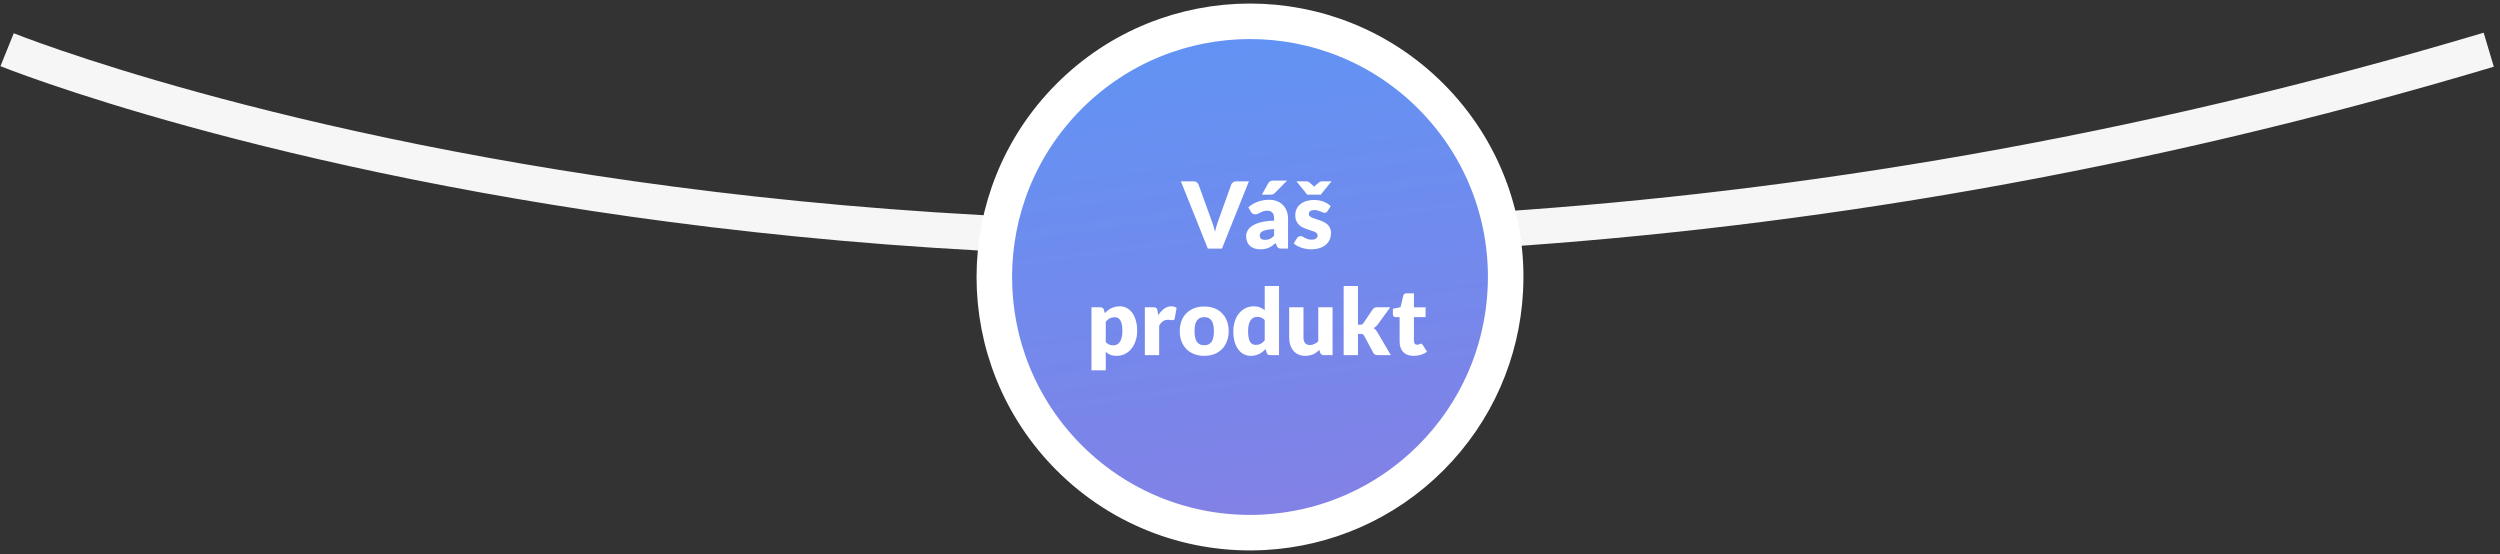 <svg width="352" height="78" viewBox="0 0 352 78" fill="none" xmlns="http://www.w3.org/2000/svg">
<rect x="0" y="0" width="352" height="78" fill="#333333" stroke="none"/>
<path d="M1 7C1 7 149.629 67 350.414 7" stroke="#F6F6F6" stroke-width="5"/>
<path fill-rule="evenodd" clip-rule="evenodd" d="M201.461 13.547C209.01 21.096 212.51 31.16 211.94 41.04C211.468 49.569 207.968 57.955 201.461 64.463C194.953 70.97 186.574 74.462 178.052 74.941C168.165 75.504 158.094 72.011 150.545 64.463C136.481 50.399 136.488 27.604 150.545 13.547C164.608 -0.516 187.397 -0.516 201.461 13.547Z" fill="url(#paint0_linear)"/>
<path d="M201.461 13.547C209.01 21.096 212.51 31.16 211.94 41.04C211.468 49.569 207.968 57.955 201.461 64.463C194.953 70.97 186.574 74.462 178.052 74.941C168.165 75.504 158.094 72.011 150.545 64.463C136.481 50.399 136.488 27.604 150.545 13.547C164.608 -0.516 187.397 -0.516 201.461 13.547" stroke="white" stroke-width="5"/>
<path d="M166.266 25.529H168.034C168.225 25.529 168.381 25.573 168.502 25.66C168.623 25.746 168.71 25.861 168.762 26.004L170.595 31.074C170.677 31.295 170.76 31.535 170.842 31.796C170.929 32.056 171.009 32.328 171.083 32.614C171.143 32.328 171.213 32.056 171.291 31.796C171.373 31.535 171.453 31.295 171.531 31.074L173.351 26.004C173.394 25.883 173.479 25.774 173.605 25.679C173.73 25.579 173.884 25.529 174.066 25.529H175.847L172.051 35H170.062L166.266 25.529ZM180.434 35C180.244 35 180.099 34.974 179.999 34.922C179.904 34.87 179.823 34.762 179.758 34.597L179.615 34.227C179.446 34.37 179.284 34.495 179.128 34.603C178.972 34.712 178.809 34.805 178.64 34.883C178.476 34.957 178.298 35.011 178.107 35.045C177.921 35.084 177.713 35.104 177.483 35.104C177.176 35.104 176.896 35.065 176.645 34.987C176.394 34.905 176.179 34.785 176.001 34.63C175.828 34.474 175.694 34.281 175.598 34.051C175.503 33.817 175.455 33.548 175.455 33.245C175.455 33.007 175.516 32.762 175.637 32.511C175.759 32.259 175.969 32.032 176.268 31.828C176.567 31.62 176.97 31.447 177.477 31.308C177.984 31.169 178.623 31.091 179.394 31.074V30.788C179.394 30.394 179.312 30.11 179.147 29.936C178.987 29.759 178.757 29.67 178.458 29.67C178.22 29.67 178.025 29.696 177.873 29.748C177.722 29.8 177.585 29.858 177.464 29.924C177.347 29.988 177.232 30.047 177.119 30.099C177.007 30.151 176.872 30.177 176.716 30.177C176.578 30.177 176.459 30.145 176.359 30.079C176.264 30.01 176.188 29.926 176.131 29.826L175.767 29.195C176.175 28.836 176.625 28.569 177.119 28.396C177.618 28.218 178.151 28.13 178.718 28.13C179.126 28.13 179.492 28.197 179.817 28.331C180.146 28.461 180.424 28.645 180.649 28.884C180.879 29.117 181.054 29.397 181.175 29.722C181.297 30.047 181.357 30.402 181.357 30.788V35H180.434ZM178.12 33.772C178.38 33.772 178.608 33.726 178.803 33.635C178.998 33.544 179.195 33.397 179.394 33.193V32.257C178.991 32.274 178.66 32.309 178.4 32.361C178.14 32.413 177.934 32.478 177.782 32.556C177.631 32.634 177.525 32.723 177.464 32.822C177.408 32.922 177.379 33.031 177.379 33.148C177.379 33.377 177.442 33.54 177.568 33.635C177.694 33.726 177.878 33.772 178.12 33.772ZM181.227 25.425L179.537 27.135C179.438 27.235 179.342 27.306 179.251 27.349C179.16 27.389 179.039 27.408 178.887 27.408H177.678L178.562 25.816C178.636 25.69 178.723 25.595 178.822 25.529C178.922 25.46 179.074 25.425 179.277 25.425H181.227ZM186.909 29.735C186.857 29.817 186.801 29.876 186.74 29.91C186.684 29.945 186.61 29.962 186.519 29.962C186.424 29.962 186.329 29.943 186.233 29.904C186.138 29.861 186.034 29.815 185.921 29.767C185.813 29.72 185.689 29.677 185.551 29.637C185.412 29.594 185.254 29.573 185.076 29.573C184.821 29.573 184.623 29.622 184.485 29.722C184.35 29.817 184.283 29.952 184.283 30.125C184.283 30.251 184.327 30.355 184.413 30.437C184.504 30.519 184.623 30.593 184.771 30.658C184.918 30.719 185.085 30.777 185.271 30.834C185.458 30.89 185.648 30.953 185.843 31.022C186.038 31.091 186.229 31.174 186.415 31.269C186.602 31.36 186.768 31.475 186.916 31.613C187.063 31.748 187.18 31.913 187.267 32.108C187.358 32.303 187.403 32.536 187.403 32.809C187.403 33.143 187.343 33.451 187.221 33.733C187.1 34.014 186.918 34.257 186.675 34.461C186.437 34.664 186.14 34.822 185.785 34.935C185.434 35.048 185.029 35.104 184.569 35.104C184.34 35.104 184.11 35.082 183.88 35.039C183.651 34.996 183.427 34.937 183.211 34.864C182.998 34.79 182.801 34.703 182.619 34.603C182.437 34.499 182.281 34.389 182.151 34.272L182.619 33.531C182.676 33.444 182.743 33.377 182.821 33.33C182.899 33.278 183.001 33.252 183.126 33.252C183.243 33.252 183.347 33.278 183.438 33.33C183.534 33.382 183.635 33.438 183.744 33.498C183.852 33.559 183.978 33.615 184.121 33.667C184.268 33.719 184.452 33.745 184.673 33.745C184.829 33.745 184.961 33.73 185.07 33.7C185.178 33.665 185.265 33.62 185.33 33.563C185.395 33.507 185.442 33.444 185.473 33.375C185.503 33.306 185.518 33.234 185.518 33.16C185.518 33.026 185.473 32.916 185.382 32.829C185.291 32.742 185.172 32.669 185.024 32.608C184.877 32.543 184.708 32.484 184.517 32.432C184.331 32.376 184.14 32.313 183.945 32.244C183.75 32.175 183.557 32.092 183.367 31.997C183.18 31.897 183.014 31.774 182.866 31.627C182.719 31.475 182.6 31.291 182.509 31.074C182.418 30.857 182.372 30.595 182.372 30.288C182.372 30.002 182.426 29.731 182.535 29.475C182.647 29.215 182.814 28.988 183.035 28.793C183.256 28.598 183.534 28.444 183.867 28.331C184.201 28.214 184.591 28.155 185.037 28.155C185.28 28.155 185.514 28.177 185.739 28.221C185.969 28.264 186.183 28.325 186.383 28.402C186.582 28.48 186.764 28.574 186.929 28.682C187.093 28.786 187.239 28.901 187.364 29.026L186.909 29.735ZM182.541 25.529H183.932C184.01 25.529 184.084 25.543 184.153 25.569C184.227 25.59 184.283 25.618 184.322 25.653L184.868 26.121C184.894 26.143 184.922 26.169 184.953 26.199C184.983 26.229 185.011 26.262 185.037 26.297C185.085 26.227 185.141 26.169 185.206 26.121L185.752 25.653C185.791 25.627 185.845 25.601 185.915 25.575C185.988 25.545 186.064 25.529 186.142 25.529H187.481L185.96 27.408H184.062L182.541 25.529ZM153.678 52.139V43.26H154.926C155.052 43.26 155.156 43.288 155.238 43.344C155.325 43.4 155.385 43.485 155.42 43.597L155.569 44.092C155.699 43.949 155.838 43.819 155.985 43.702C156.137 43.584 156.297 43.485 156.466 43.403C156.64 43.316 156.824 43.249 157.019 43.201C157.218 43.153 157.435 43.13 157.669 43.13C158.02 43.13 158.345 43.208 158.644 43.364C158.943 43.52 159.201 43.745 159.417 44.039C159.634 44.334 159.803 44.696 159.924 45.125C160.05 45.55 160.113 46.033 160.113 46.575C160.113 47.081 160.041 47.55 159.898 47.978C159.76 48.407 159.563 48.78 159.307 49.096C159.056 49.413 158.752 49.66 158.397 49.837C158.046 50.015 157.656 50.104 157.227 50.104C156.876 50.104 156.581 50.054 156.343 49.955C156.105 49.855 155.888 49.721 155.693 49.551V52.139H153.678ZM156.967 44.67C156.82 44.67 156.685 44.685 156.564 44.715C156.447 44.742 156.336 44.781 156.232 44.833C156.133 44.885 156.04 44.952 155.953 45.034C155.866 45.112 155.78 45.203 155.693 45.307V48.167C155.845 48.336 156.009 48.455 156.187 48.525C156.365 48.59 156.551 48.622 156.746 48.622C156.932 48.622 157.103 48.585 157.259 48.511C157.415 48.438 157.55 48.321 157.662 48.16C157.779 47.996 157.87 47.783 157.935 47.523C158 47.264 158.033 46.947 158.033 46.575C158.033 46.219 158.007 45.92 157.955 45.678C157.903 45.435 157.829 45.24 157.734 45.093C157.643 44.941 157.532 44.833 157.402 44.767C157.272 44.703 157.127 44.67 156.967 44.67ZM161.194 50V43.26H162.39C162.489 43.26 162.572 43.268 162.637 43.285C162.706 43.303 162.762 43.331 162.806 43.37C162.853 43.405 162.888 43.452 162.91 43.513C162.936 43.574 162.957 43.647 162.975 43.734L163.085 44.364C163.332 43.983 163.609 43.682 163.917 43.461C164.225 43.24 164.561 43.13 164.925 43.13C165.232 43.13 165.479 43.203 165.666 43.35L165.406 44.833C165.388 44.923 165.354 44.989 165.302 45.028C165.25 45.062 165.18 45.08 165.094 45.08C165.02 45.08 164.933 45.071 164.834 45.053C164.734 45.032 164.608 45.021 164.457 45.021C163.928 45.021 163.512 45.303 163.209 45.866V50H161.194ZM169.567 43.156C170.078 43.156 170.544 43.236 170.964 43.396C171.385 43.556 171.744 43.786 172.043 44.085C172.347 44.384 172.581 44.748 172.745 45.177C172.914 45.602 172.999 46.081 172.999 46.614C172.999 47.151 172.914 47.636 172.745 48.069C172.581 48.498 172.347 48.865 172.043 49.168C171.744 49.467 171.385 49.699 170.964 49.864C170.544 50.024 170.078 50.104 169.567 50.104C169.051 50.104 168.581 50.024 168.156 49.864C167.736 49.699 167.372 49.467 167.064 49.168C166.761 48.865 166.525 48.498 166.356 48.069C166.191 47.636 166.109 47.151 166.109 46.614C166.109 46.081 166.191 45.602 166.356 45.177C166.525 44.748 166.761 44.384 167.064 44.085C167.372 43.786 167.736 43.556 168.156 43.396C168.581 43.236 169.051 43.156 169.567 43.156ZM169.567 48.609C170.03 48.609 170.371 48.447 170.587 48.121C170.808 47.792 170.919 47.294 170.919 46.627C170.919 45.959 170.808 45.463 170.587 45.138C170.371 44.813 170.03 44.651 169.567 44.651C169.09 44.651 168.741 44.813 168.52 45.138C168.299 45.463 168.189 45.959 168.189 46.627C168.189 47.294 168.299 47.792 168.52 48.121C168.741 48.447 169.09 48.609 169.567 48.609ZM178.837 50C178.711 50 178.605 49.972 178.518 49.916C178.436 49.859 178.377 49.775 178.343 49.662L178.187 49.148C178.052 49.291 177.912 49.422 177.764 49.538C177.617 49.656 177.457 49.757 177.283 49.844C177.114 49.926 176.93 49.989 176.731 50.032C176.536 50.08 176.323 50.104 176.094 50.104C175.743 50.104 175.418 50.026 175.119 49.87C174.82 49.714 174.562 49.489 174.345 49.194C174.129 48.899 173.957 48.54 173.832 48.115C173.71 47.686 173.65 47.199 173.65 46.653C173.65 46.15 173.719 45.684 173.858 45.255C173.996 44.822 174.191 44.449 174.443 44.137C174.698 43.821 175.004 43.574 175.359 43.396C175.715 43.218 176.107 43.13 176.536 43.13C176.882 43.13 177.175 43.181 177.413 43.285C177.656 43.385 177.875 43.517 178.07 43.682V40.27H180.085V50H178.837ZM176.796 48.557C176.943 48.557 177.075 48.544 177.192 48.518C177.314 48.488 177.424 48.447 177.524 48.395C177.623 48.343 177.717 48.278 177.803 48.2C177.894 48.121 177.983 48.031 178.07 47.926V45.066C177.914 44.898 177.747 44.781 177.569 44.715C177.396 44.646 177.212 44.611 177.017 44.611C176.83 44.611 176.659 44.648 176.503 44.722C176.347 44.796 176.211 44.915 176.094 45.08C175.981 45.24 175.892 45.45 175.827 45.71C175.762 45.97 175.73 46.284 175.73 46.653C175.73 47.008 175.756 47.307 175.808 47.55C175.86 47.792 175.931 47.989 176.022 48.141C176.118 48.288 176.23 48.395 176.36 48.459C176.49 48.525 176.635 48.557 176.796 48.557ZM183.531 43.26V47.536C183.531 47.87 183.607 48.128 183.758 48.31C183.91 48.492 184.133 48.583 184.428 48.583C184.649 48.583 184.855 48.538 185.045 48.447C185.24 48.355 185.429 48.228 185.611 48.063V43.26H187.626V50H186.378C186.126 50 185.962 49.887 185.884 49.662L185.76 49.272C185.63 49.398 185.496 49.513 185.357 49.617C185.219 49.716 185.069 49.803 184.909 49.877C184.753 49.946 184.584 50 184.402 50.039C184.22 50.082 184.02 50.104 183.804 50.104C183.435 50.104 183.108 50.041 182.822 49.916C182.541 49.785 182.302 49.606 182.107 49.376C181.912 49.146 181.765 48.876 181.665 48.563C181.566 48.252 181.516 47.909 181.516 47.536V43.26H183.531ZM191.202 40.27V45.723H191.501C191.626 45.723 191.722 45.706 191.787 45.671C191.856 45.636 191.921 45.574 191.982 45.483L193.256 43.584C193.329 43.472 193.416 43.389 193.516 43.337C193.62 43.285 193.75 43.26 193.906 43.26H195.752L194.01 45.658C193.927 45.771 193.836 45.87 193.737 45.957C193.641 46.044 193.537 46.122 193.425 46.191C193.62 46.338 193.789 46.533 193.932 46.776L195.83 50H194.01C193.858 50 193.726 49.976 193.613 49.928C193.505 49.877 193.416 49.788 193.347 49.662L192.073 47.276C192.012 47.168 191.949 47.099 191.884 47.069C191.819 47.034 191.722 47.017 191.592 47.017H191.202V50H189.187V40.27H191.202ZM199.043 50.104C198.722 50.104 198.438 50.059 198.191 49.968C197.949 49.872 197.743 49.74 197.574 49.571C197.409 49.398 197.284 49.19 197.197 48.947C197.11 48.704 197.067 48.434 197.067 48.135V44.651H196.495C196.391 44.651 196.302 44.618 196.228 44.553C196.155 44.484 196.118 44.384 196.118 44.254V43.468L197.19 43.26L197.587 41.615C197.639 41.407 197.786 41.303 198.029 41.303H199.082V43.273H200.72V44.651H199.082V47.998C199.082 48.154 199.119 48.284 199.192 48.388C199.27 48.488 199.381 48.538 199.524 48.538C199.598 48.538 199.658 48.531 199.706 48.518C199.758 48.501 199.801 48.483 199.836 48.466C199.875 48.444 199.91 48.427 199.94 48.414C199.975 48.397 200.014 48.388 200.057 48.388C200.118 48.388 200.165 48.403 200.2 48.434C200.239 48.459 200.278 48.503 200.317 48.563L200.928 49.519C200.668 49.714 200.375 49.861 200.05 49.961C199.725 50.056 199.39 50.104 199.043 50.104Z" fill="white"/>
<defs>
<linearGradient id="paint0_linear" x1="112.516" y1="-18.542" x2="125.886" y2="81.685" gradientUnits="userSpaceOnUse">
<stop stop-color="#529CFB"/>
<stop offset="1" stop-color="#8380E5"/>
</linearGradient>
</defs>
</svg>
